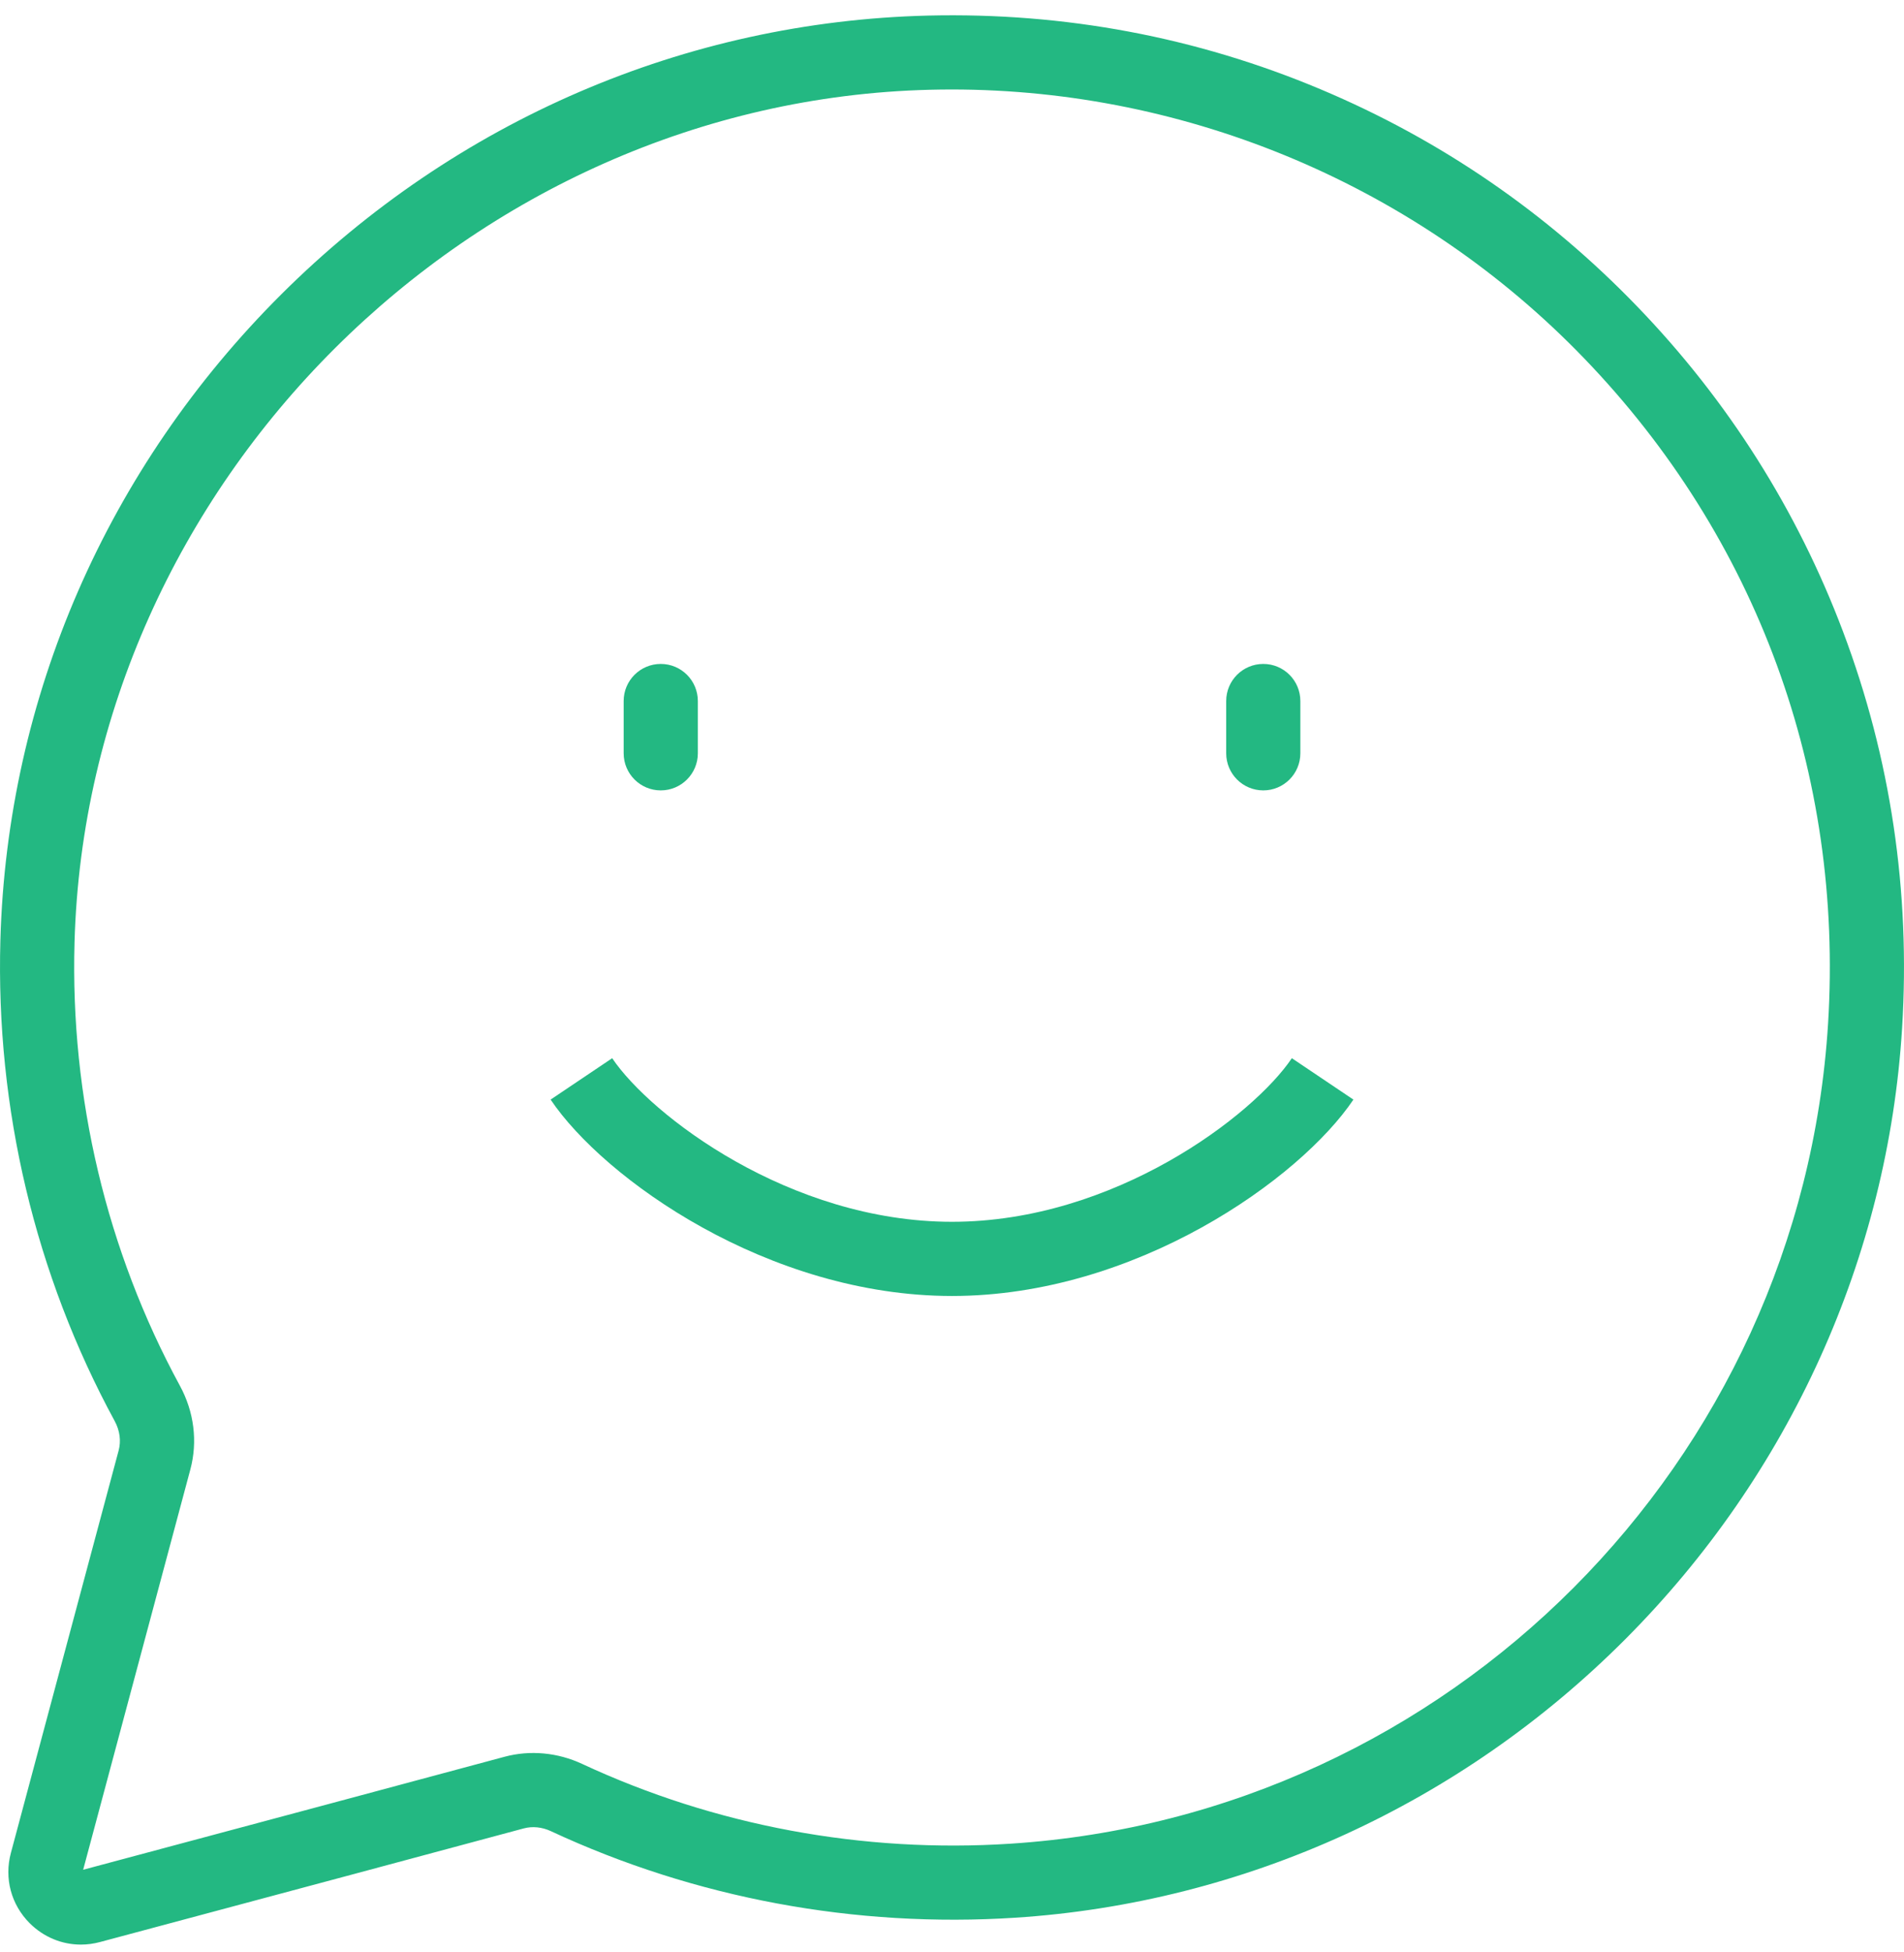 <svg width="80" height="82" viewBox="0 0 90 92" fill="none" xmlns="http://www.w3.org/2000/svg">
<g clip-path="url(#clip0_14894_62480)">
<path d="M3.821 91.757C2.925 91.757 2.064 91.404 1.404 90.747C0.526 89.868 0.193 88.626 0.515 87.425L5.609 68.408C5.729 67.959 5.664 67.469 5.423 67.024C1.665 60.107 -0.204 52.251 0.018 44.3C0.337 32.828 5.057 21.99 13.301 13.778C21.543 5.569 32.404 0.891 43.877 0.611C50.314 0.458 56.552 1.625 62.425 4.095C68.089 6.476 73.13 9.935 77.411 14.379C81.688 18.817 84.954 23.981 87.119 29.721C89.371 35.694 90.309 41.995 89.91 48.452C89.24 59.283 84.595 69.537 76.833 77.321C69.07 85.108 58.832 89.783 48.003 90.486C40.433 90.977 32.837 89.564 26.041 86.398C25.625 86.203 25.171 86.157 24.762 86.266L16.633 88.449L4.728 91.636C4.426 91.717 4.123 91.757 3.823 91.757H3.821ZM44.973 4.103C44.635 4.103 44.3 4.108 43.963 4.116C22.271 4.647 4.128 22.717 3.523 44.398C3.317 51.731 5.039 58.977 8.503 65.35C9.176 66.586 9.351 67.992 8.996 69.313L3.931 88.221L15.724 85.064L23.85 82.882C25.053 82.559 26.357 82.678 27.52 83.221C33.786 86.139 40.788 87.445 47.775 86.989C68.516 85.642 85.125 68.982 86.411 48.237C87.141 36.445 83.05 25.285 74.887 16.813C67.075 8.702 56.221 4.103 44.973 4.103Z" fill="#23B882"/>
<path d="M31.233 37.221C30.265 37.221 29.48 36.436 29.48 35.468V32.999C29.48 32.03 30.265 31.246 31.233 31.246C32.202 31.246 32.986 32.03 32.986 32.999V35.468C32.986 36.436 32.202 37.221 31.233 37.221Z" fill="#23B882"/>
<path d="M59.714 37.221C58.745 37.221 57.961 36.436 57.961 35.468V32.999C57.961 32.03 58.745 31.246 59.714 31.246C60.682 31.246 61.466 32.03 61.466 32.999V35.468C61.466 36.436 60.682 37.221 59.714 37.221Z" fill="#23B882"/>
<path d="M45.001 61.11C36.316 61.11 28.545 55.574 26.027 51.831L28.937 49.875C30.751 52.57 37.324 57.605 45.001 57.605C52.678 57.605 59.252 52.57 61.064 49.875L63.974 51.831C61.456 55.574 53.685 61.11 45.001 61.11Z" fill="#23B882"/>
</g>
<defs>
<clipPath id="clip0_14894_62480">
<rect width="90" height="91.159" fill="white" transform="translate(0 0.594)"/>
</clipPath>
</defs>
</svg>
